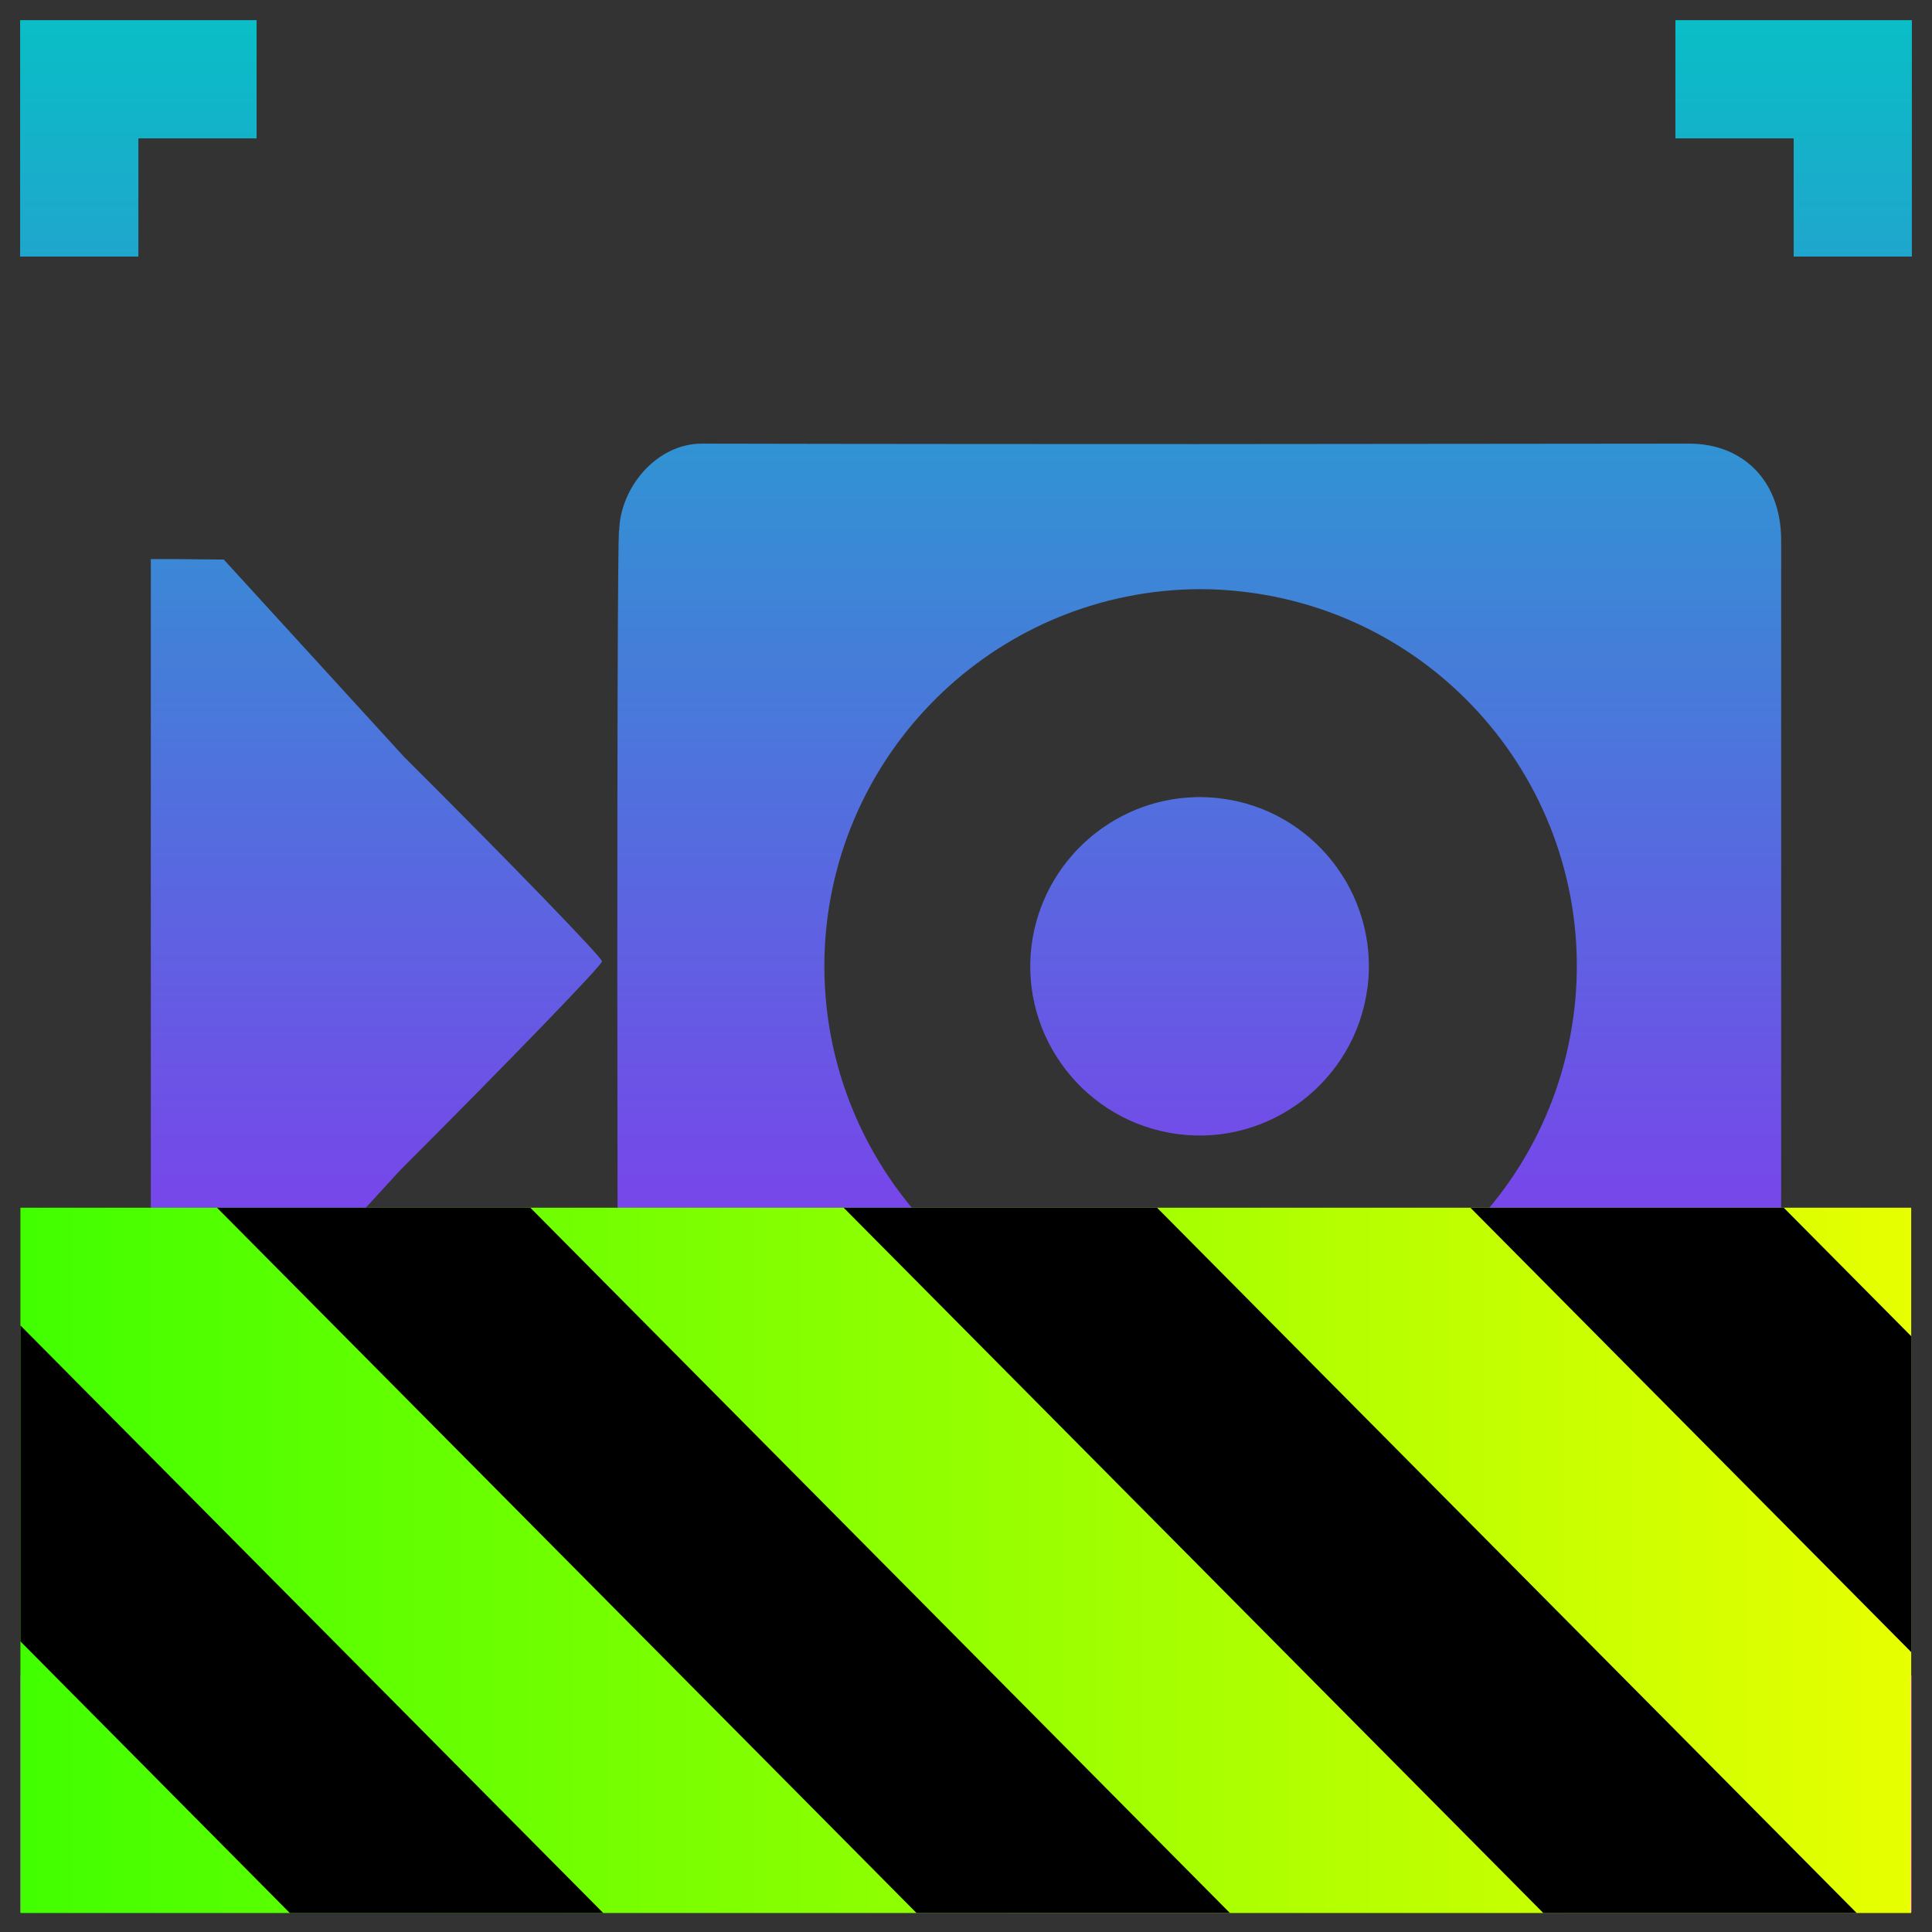 <?xml version="1.0" encoding="UTF-8" standalone="no"?>
<svg
   height="48"
   viewBox="0 0 48 48"
   width="48"
   version="1.1"
   id="svg1138"
   xmlns="http://www.w3.org/2000/svg"
   xmlns:svg="http://www.w3.org/2000/svg"
   xmlns:rdf="http://www.w3.org/1999/02/22-rdf-syntax-ns#"
   xmlns:cc="http://creativecommons.org/ns#"
   xmlns:dc="http://purl.org/dc/elements/1.1/">
  <rect x="0" y="0" width="48" height="48" fill="#333333" stroke="none"/>
  <defs
     id="defs1142">
    <style
       id="current-color-scheme"
       type="text/css">
      .ColorScheme-Text { color: #0abdc6; } .ColorScheme-Highlight { color:#5294e2; }
     </style>
    <linearGradient
       id="arrongin"
       x1="0%"
       x2="0%"
       y1="0%"
       y2="100%">
      <stop
         offset="0%"
         style="stop-color:#dd9b44; stop-opacity:1"
         id="stop9192" />
      <stop
         offset="100%"
         style="stop-color:#ad6c16; stop-opacity:1"
         id="stop9194" />
    </linearGradient>
    <linearGradient
       id="aurora"
       x1="0%"
       x2="0%"
       y1="0%"
       y2="100%">
      <stop
         offset="0%"
         style="stop-color:#09D4DF; stop-opacity:1"
         id="stop9197" />
      <stop
         offset="100%"
         style="stop-color:#9269F4; stop-opacity:1"
         id="stop9199" />
    </linearGradient>
    <linearGradient
       id="cyberneon"
       x1="0%"
       x2="0%"
       y1="0%"
       y2="100%">
      <stop
         offset="0"
         style="stop-color:#0abdc6; stop-opacity:1"
         id="stop9202" />
      <stop
         offset="1"
         style="stop-color:#ea00d9; stop-opacity:1"
         id="stop9204" />
    </linearGradient>
    <linearGradient
       id="fitdance"
       x1="0%"
       x2="0%"
       y1="0%"
       y2="100%">
      <stop
         offset="0%"
         style="stop-color:#1AD6AB; stop-opacity:1"
         id="stop9207" />
      <stop
         offset="100%"
         style="stop-color:#329DB6; stop-opacity:1"
         id="stop9209" />
    </linearGradient>
    <linearGradient
       id="oomox"
       x1="0%"
       x2="0%"
       y1="0%"
       y2="100%">
      <stop
         offset="0%"
         style="stop-color:#0abdc6; stop-opacity:1"
         id="stop9212" />
      <stop
         offset="100%"
         style="stop-color:#b800ff; stop-opacity:1"
         id="stop9214" />
    </linearGradient>
    <linearGradient
       id="rainblue"
       x1="0%"
       x2="0%"
       y1="0%"
       y2="100%">
      <stop
         offset="0%"
         style="stop-color:#00F260; stop-opacity:1"
         id="stop9217" />
      <stop
         offset="100%"
         style="stop-color:#0575E6; stop-opacity:1"
         id="stop9219" />
    </linearGradient>
    <linearGradient
       id="sunrise"
       x1="0%"
       x2="0%"
       y1="0%"
       y2="100%">
      <stop
         offset="0%"
         style="stop-color: #FF8501; stop-opacity:1"
         id="stop9222" />
      <stop
         offset="100%"
         style="stop-color: #FFCB01; stop-opacity:1"
         id="stop9224" />
    </linearGradient>
    <linearGradient
       id="telinkrin"
       x1="0%"
       x2="0%"
       y1="0%"
       y2="100%">
      <stop
         offset="0%"
         style="stop-color: #b2ced6; stop-opacity:1"
         id="stop9227" />
      <stop
         offset="100%"
         style="stop-color: #6da5b7; stop-opacity:1"
         id="stop9229" />
    </linearGradient>
    <linearGradient
       id="60spsycho"
       x1="0%"
       x2="0%"
       y1="0%"
       y2="100%">
      <stop
         offset="0%"
         style="stop-color: #df5940; stop-opacity:1"
         id="stop9232" />
      <stop
         offset="25%"
         style="stop-color: #d8d15f; stop-opacity:1"
         id="stop9234" />
      <stop
         offset="50%"
         style="stop-color: #e9882a; stop-opacity:1"
         id="stop9236" />
      <stop
         offset="100%"
         style="stop-color: #279362; stop-opacity:1"
         id="stop9238" />
    </linearGradient>
    <linearGradient
       id="90ssummer"
       x1="0%"
       x2="0%"
       y1="0%"
       y2="100%">
      <stop
         offset="0%"
         style="stop-color: #f618c7; stop-opacity:1"
         id="stop9241" />
      <stop
         offset="20%"
         style="stop-color: #94ffab; stop-opacity:1"
         id="stop9243" />
      <stop
         offset="50%"
         style="stop-color: #fbfd54; stop-opacity:1"
         id="stop9245" />
      <stop
         offset="100%"
         style="stop-color: #0f83ae; stop-opacity:1"
         id="stop9247" />
    </linearGradient>
    <linearGradient
       id="linearGradient2284"
       gradientTransform="scale(1.644,0.608)"
       x1="0"
       y1="132.574"
       x2="77.859"
       y2="132.574"
       gradientUnits="userSpaceOnUse">
      <stop
         style="stop-color:#41ff00;stop-opacity:1;"
         offset="0"
         id="stop2280" />
      <stop
         style="stop-color:#e7ff00;stop-opacity:1;"
         offset="1"
         id="stop2282" />
    </linearGradient>
  </defs>
  <path
     id="path1132"
     class="ColorScheme-Text"
     d="M 0.5,0.5 V 6.375 H 3.438 V 3.438 H 6.375 V 0.5 Z m 41.125,0 v 2.938 h 2.938 V 6.375 H 47.5 V 0.5 Z M 17.437,11.022 c -1.125,0 -2.031,1.09 -2.054,2.169 0,0 -0.046,-0.884 -0.046,10.74 l 0.011,10.832 c 0.149,1.595 1.102,2.134 2.111,2.226 L 29.749,36.955 h 12.14 c 1.744,0 2.272,-1.17 2.364,-2.26 V 13.432 c 0,-1.515 -0.975,-2.41 -2.283,-2.41 l -12.232,0.011 c -8.044,0 -12.301,-0.011 -12.301,-0.011 z M 3.747,13.891 v 20.195 h 0.597 l 1.01,-0.011 4.59,-5.003 c 2.765,-2.765 5.014,-5.095 5.014,-5.187 0,-0.092 -2.203,-2.375 -4.911,-5.072 L 5.56,13.902 4.447,13.891 Z m 26.059,0.746 c 0.379,0 0.746,0.023 1.125,0.069 5.118,0.62 8.778,5.255 8.181,10.385 l -0.023,0.172 c -0.689,5.106 -5.382,8.698 -10.488,8.044 -4.877,-0.666 -8.411,-4.991 -8.101,-9.903 0.321,-4.911 4.383,-8.744 9.306,-8.767 z m -0.132,5.169 c -2.032,0.064 -3.774,1.598 -4.045,3.678 -0.287,2.295 1.343,4.395 3.637,4.693 2.283,0.298 4.395,-1.32 4.705,-3.615 l 0.011,-0.069 c 0.264,-2.295 -1.377,-4.383 -3.672,-4.659 -0.215,-0.026 -0.427,-0.035 -0.637,-0.029 z M 0.5,41.625 V 47.5 H 6.375 V 44.562 H 3.438 V 41.625 Z m 44.062,0 v 2.938 H 41.625 V 47.5 H 47.5 v -5.875 z"
     style="stroke-width:2.938;stroke-dasharray:none;fill-opacity:1.0;fill:url(#oomox)" />
  <g
     id="g299">
    <g
       id="g1840"
       transform="matrix(0.367,0,0,0.37,14.526,25.968)">
      <path
         d="M 128,80.641 V 128 H 0 V 80.641 Z"
         id="path359"
         style="fill:url(#linearGradient2284);fill-opacity:1"
         transform="translate(-38.198,-69.729)" />
      <path
         d="M 13.309,80.641 60.664,128 H 81.879 L 34.52,80.641 Z m 42.422,0 47.363,47.359 h 21.215 L 76.946,80.641 Z m 42.43,0 29.84,29.84 V 89.27 l -8.629,-8.629 z m -98.16,7.906 v 21.215 l 18.238,18.238 h 21.215 z"
         id="path361"
         transform="translate(-38.198,-69.729)"
         style="fill:#000000;fill-opacity:1" />
    </g>
  </g>
</svg>
